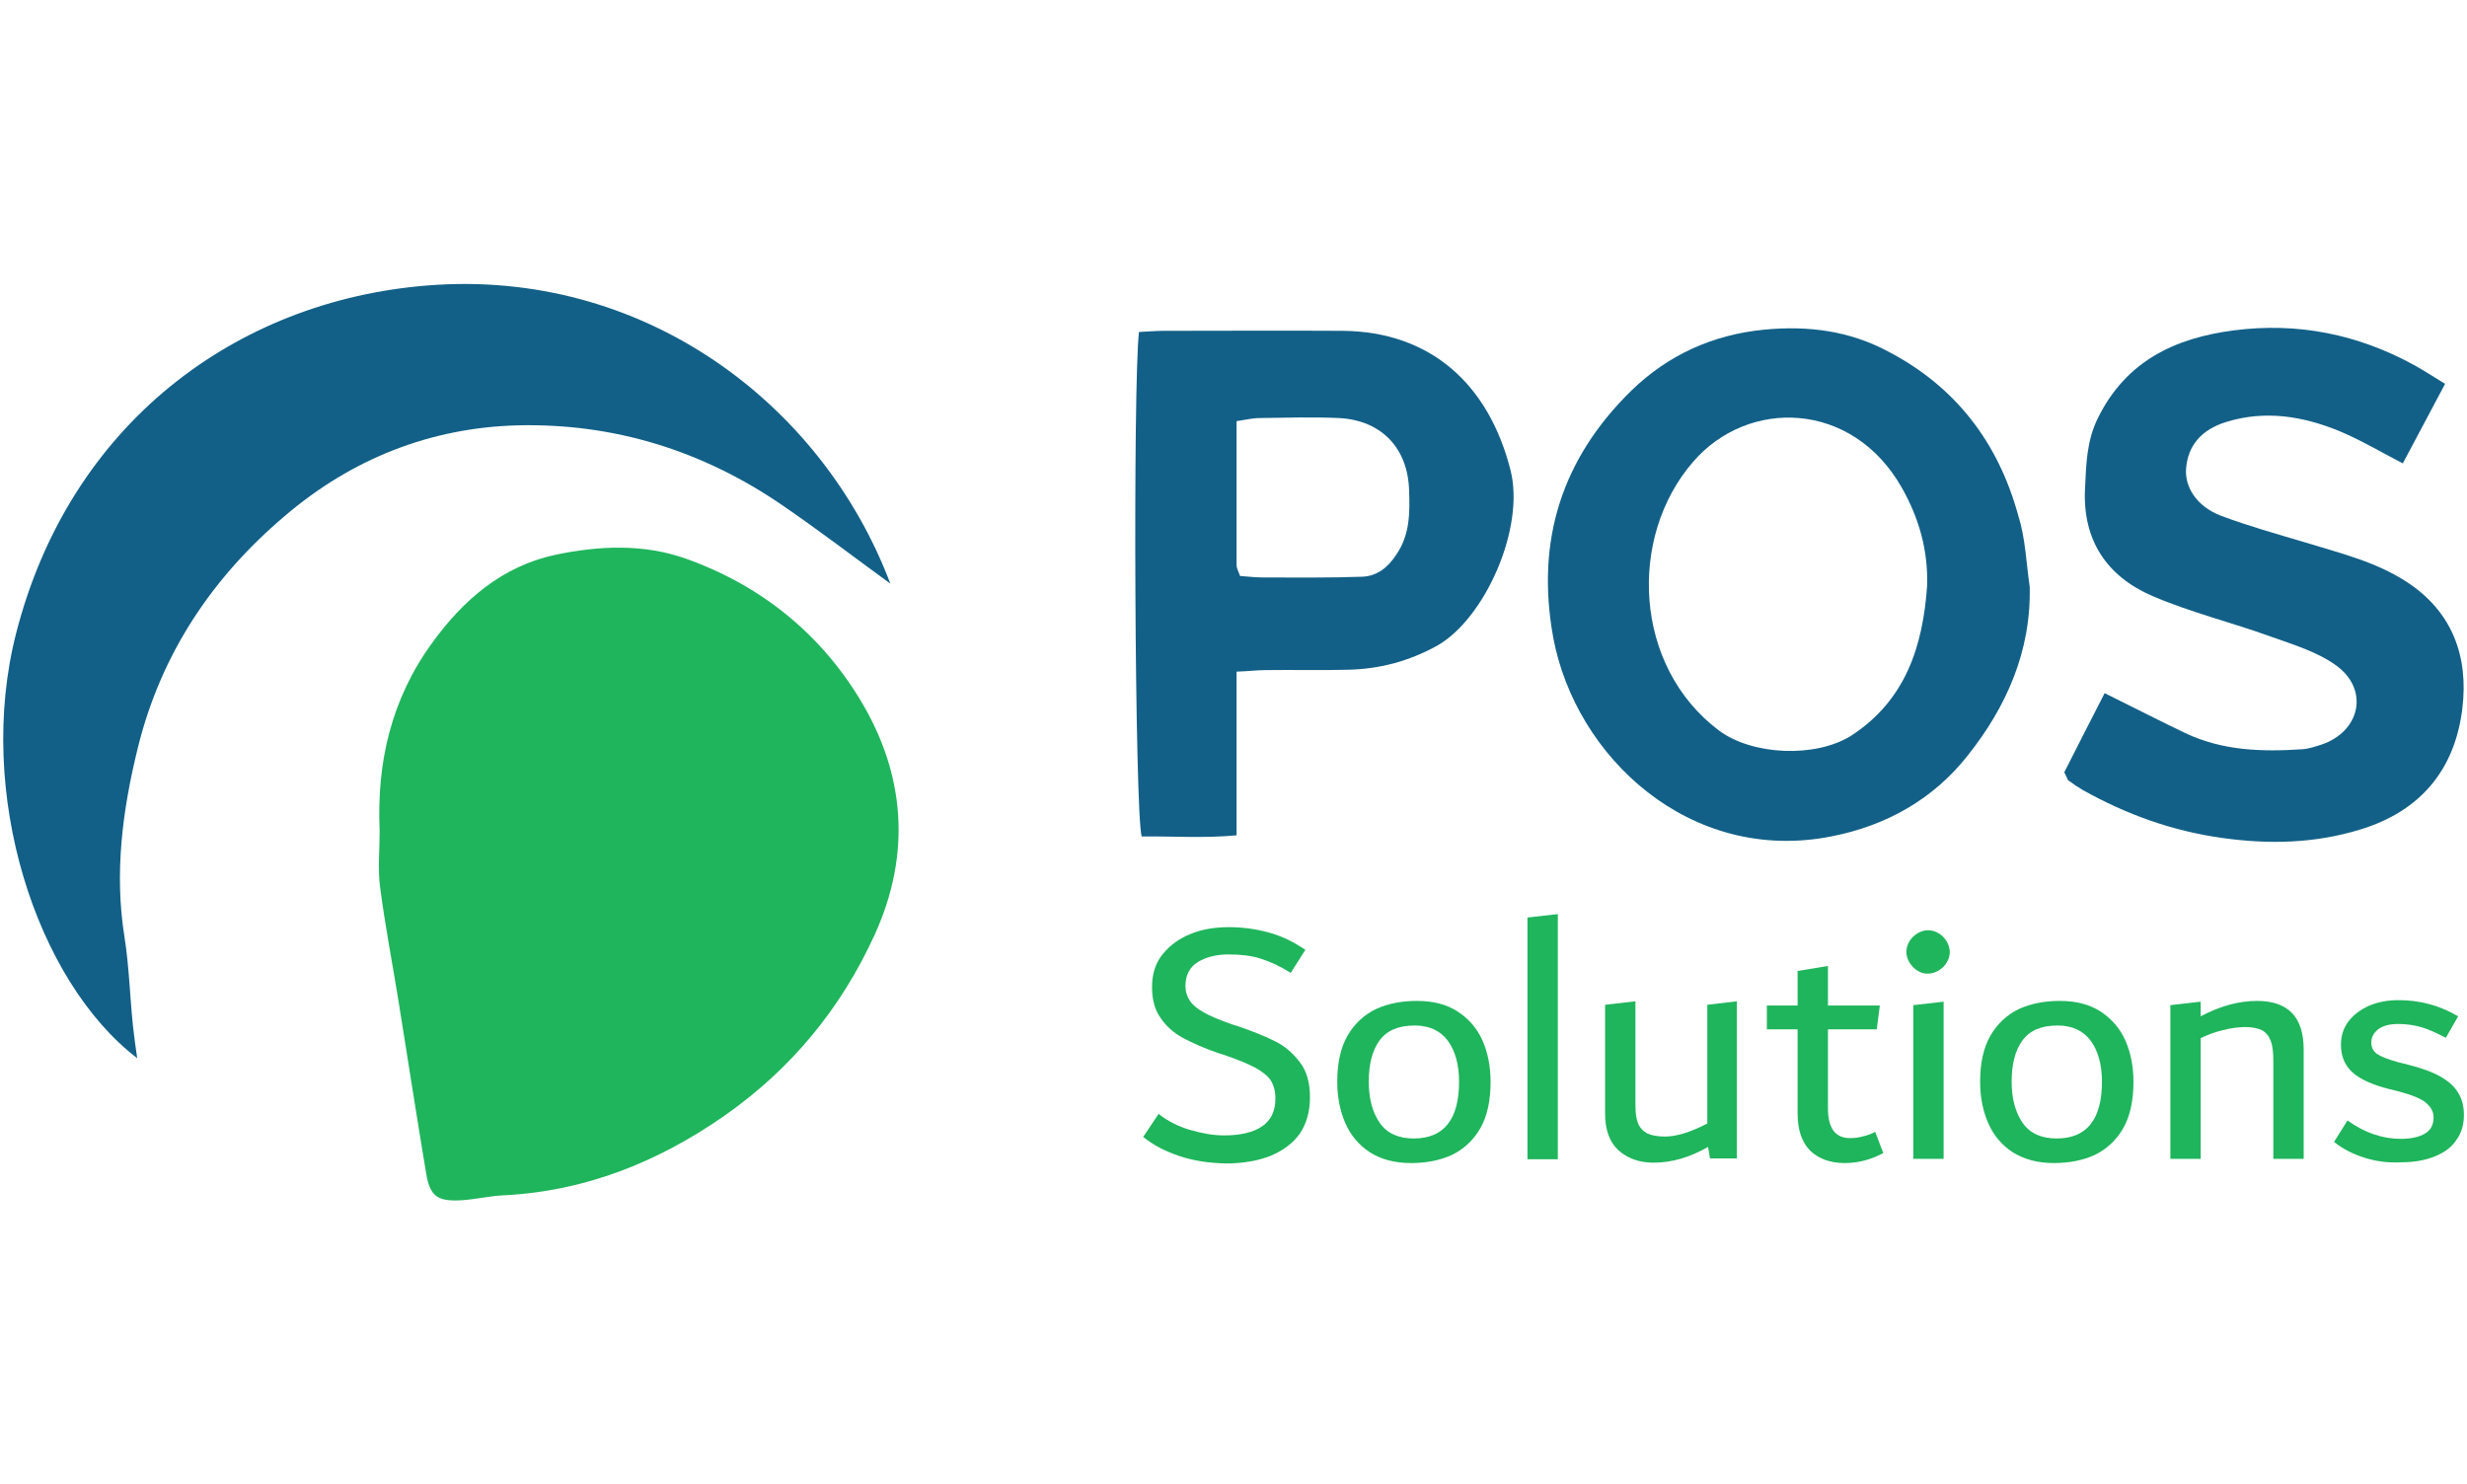 <?xml version="1.0" encoding="utf-8"?>
<!-- Generator: Adobe Illustrator 21.0.2, SVG Export Plug-In . SVG Version: 6.00 Build 0)  -->
<svg version="1.1" id="Layer_1" xmlns="http://www.w3.org/2000/svg" xmlns:xlink="http://www.w3.org/1999/xlink" x="0px" y="0px"
	 viewBox="0 0 642 386.3" style="enable-background:new 0 0 642 386.3;" xml:space="preserve">
<style type="text/css">
	.st0{fill:#1FB55C;}
	.st1{fill:#126087;}
</style>
<g>
	<path class="st0" d="M98.8,216.2c-0.8-17.7,3-34.2,13.6-48.8c8.1-11.2,18.2-20,32.1-23c11.4-2.4,23-2.9,34,1
		c19.4,6.9,34.9,19.4,45.4,36.8c11.6,19.2,13.3,39.9,3.8,60.9c-8.8,19.4-21.9,35.2-39.2,47.3c-17.2,12-36.3,19.7-57.6,20.7
		c-3.7,0.2-7.4,1.1-11.1,1.3c-6,0.3-7.9-1.1-8.9-7c-2.5-15-4.8-29.9-7.2-44.9c-1.6-9.9-3.5-19.7-4.8-29.7
		C98.3,226.1,98.8,221.1,98.8,216.2z"/>
	<path class="st1" d="M231.7,151.9c-10-7.3-18.9-14.1-28.1-20.4c-20.7-14.2-43.8-21.4-68.9-20.8c-22.8,0.6-43.3,8.8-60.6,23.6
		c-18.9,16-32.2,35.9-38.2,60.2c-4,16.2-6.2,32.6-3.5,49.4c1.2,7.6,1.4,15.4,2.2,23.1c0.3,2.8,0.7,5.6,1.1,8.4
		c-26.2-20-42.2-68.9-31.5-110.6c13.9-54.3,57-86.5,107-90.5C167,69.8,213.8,104.6,231.7,151.9z"/>
	<path class="st1" d="M528.2,152.7c0.4,16.8-6.1,31.3-16.1,43.9c-8.9,11.3-21.1,18.3-35.6,21.1c-36.6,7.2-66.5-20.6-72.3-51.8
		c-4.6-25.3,2.3-46.6,20.4-64.3c9.5-9.2,21.1-14.5,34.5-15.8c11.5-1.1,22.2,0.3,32.3,5.7c17.6,9.2,28.6,23.7,33.8,42.6
		C527.1,140.1,527.3,146.5,528.2,152.7z M501.5,152.5c0.3-9.2-2.1-17.7-6.6-25.6c-12.9-22.7-40-23.3-54.3-6.7
		c-17,19.6-15.5,53.2,6.7,69.9c8.7,6.5,25.1,7.2,34.4,1.4C495.9,182.3,500.4,168.2,501.5,152.5z"/>
	<path class="st1" d="M537.2,201c3.5-6.9,7-13.8,10.5-20.6c7.3,3.6,14.1,7.1,21,10.4c9.7,4.6,20,4.9,30.4,4.2c1.7-0.1,3.4-0.7,5-1.2
		c10.1-3.4,12.5-14.2,4-20.5c-4.9-3.6-11.2-5.5-17.1-7.6c-10.2-3.7-20.9-6.3-30.9-10.6c-11.8-5.1-18.2-14.5-17.5-28
		c0.3-6.3,0.4-12.4,3.4-18.4c7.3-14.7,19.9-20.7,35.2-22.7c16.7-2.2,32.5,1,47.2,9.1c2.5,1.4,4.8,2.9,7.9,4.8
		c-3.8,7.2-7.4,13.9-11,20.7c-5.8-3-11-6.1-16.5-8.4c-9.5-3.9-19.3-5.5-29.4-2.4c-6.5,2-10,6.1-10.5,12.1c-0.4,4.9,2.8,9.9,9,12.3
		c7.2,2.7,14.7,4.8,22.1,7c9.1,2.8,18.3,5,26.4,10.3c11.9,7.8,16,19.5,14.4,32.8c-1.9,15.9-10.8,26.8-26.6,31.6
		c-11.8,3.6-23.6,3.9-35.8,2.2c-13-1.8-25-6.1-36.4-12.5c-1.2-0.7-2.4-1.5-3.6-2.4C538.1,203.2,538,202.5,537.2,201z"/>
	<path class="st1" d="M296.4,86.4c2.5-0.1,4.4-0.3,6.4-0.3c15.5,0,31.1-0.1,46.6,0c22.8,0.2,38,13.8,43.7,36.3
		c3.8,15.1-6.7,38.7-19.2,45.7c-7.3,4-14.8,6-22.9,6.2c-7.2,0.2-14.4,0-21.6,0.1c-2.2,0-4.5,0.3-7.6,0.4c0,7.2,0,14,0,20.9
		c0,6.9,0,13.8,0,21.7c-8.5,0.8-16.7,0.2-24.7,0.3C295.3,211.1,294.8,100.2,296.4,86.4z M322.7,149.9c2.2,0.2,4.4,0.4,6.7,0.4
		c8.3,0,16.7,0.1,25-0.2c3.9-0.1,6.8-2.4,9-5.8c3.5-5.1,3.5-10.8,3.3-16.6c-0.3-11.1-7.2-18.3-18.2-18.9c-6.9-0.3-13.8-0.1-20.7,0
		c-1.9,0-3.8,0.5-6,0.8c0,12.8,0,25.2,0,37.5C321.8,147.9,322.3,148.7,322.7,149.9z"/>
	<g>
		<path class="st0" d="M307,300.9c-3.6-1.2-6.8-2.8-9.5-5l4-6c2.4,1.9,5.2,3.3,8.3,4.2c3.1,0.9,6,1.4,8.7,1.4c4.4,0,7.7-0.8,10-2.4
			c2.3-1.6,3.4-4,3.4-7.2c0-1.9-0.4-3.4-1.2-4.7c-0.8-1.2-2.2-2.3-4-3.3c-1.9-1-4.5-2.1-8-3.3l-1.6-0.5c-3.8-1.3-6.9-2.7-9.3-4
			c-2.4-1.3-4.3-3-5.8-5.2c-1.5-2.1-2.2-4.8-2.2-8c0-3.4,0.9-6.3,2.8-8.6c1.9-2.3,4.3-4.1,7.4-5.3c3-1.2,6.3-1.7,9.8-1.7
			c3.7,0,7.1,0.5,10.4,1.4c3.3,0.9,6.4,2.4,9.5,4.5l-3.8,6c-2.7-1.7-5.3-2.9-7.8-3.7c-2.5-0.8-5.3-1.1-8.4-1.1c-3.2,0-5.9,0.7-8,2
			c-2.1,1.3-3.2,3.4-3.2,6.2c0,1.5,0.4,2.7,1.1,3.8c0.7,1.1,1.9,2.1,3.7,3.1c1.7,1,4.2,2,7.3,3.1l1.6,0.5c4.1,1.4,7.3,2.7,9.8,4
			c2.4,1.2,4.5,3,6.3,5.4c1.8,2.3,2.6,5.4,2.6,9.1c0,3.7-0.9,6.8-2.6,9.4c-1.8,2.5-4.3,4.4-7.6,5.8c-3.3,1.3-7.2,2-11.7,2
			C314.5,302.7,310.6,302.1,307,300.9z"/>
		<path class="st0" d="M356.5,299.9c-2.9-1.9-5-4.4-6.4-7.6c-1.4-3.2-2.1-6.8-2.1-10.8c0-4.9,0.9-8.9,2.7-12
			c1.8-3.1,4.3-5.4,7.4-6.9c3.1-1.4,6.6-2.1,10.6-2.1c4.3,0,7.8,0.9,10.7,2.8c2.9,1.9,5,4.4,6.4,7.5c1.4,3.2,2.1,6.8,2.1,10.8
			c0,4.9-0.9,9-2.7,12.1c-1.8,3.1-4.3,5.4-7.4,6.9c-3.1,1.4-6.6,2.1-10.6,2.1C362.9,302.7,359.3,301.7,356.5,299.9z M379.7,281.5
			c0-4.4-1-8-2.9-10.6c-1.9-2.6-4.8-4-8.6-4c-4.3,0-7.3,1.3-9.2,3.9c-1.9,2.6-2.8,6.2-2.8,10.7c0,4.5,1,8.1,2.9,10.8
			c1.9,2.7,4.9,4,8.8,4C375.8,296.3,379.7,291.3,379.7,281.5z"/>
		<path class="st0" d="M397.5,301.6v-62.8l7.9-0.9v63.8H397.5z"/>
		<path class="st0" d="M452,260.6v40.9h-7l-0.5-3c-4.7,2.7-9.4,4.1-14.2,4.1c-3.7,0-6.7-1.1-9.1-3.2c-2.3-2.1-3.5-5.3-3.5-9.5v-28.4
			l7.9-0.9v27c0,2,0.2,3.6,0.7,4.8c0.5,1.2,1.3,2,2.4,2.6c1.1,0.5,2.6,0.8,4.6,0.8c2.9,0,6.6-1.1,11-3.4v-30.9L452,260.6z"/>
		<path class="st0" d="M490.1,300.1c-3.2,1.7-6.5,2.6-10,2.6c-3.8,0-6.8-1.1-9-3.2c-2.2-2.2-3.3-5.4-3.3-9.7v-21.9h-8v-6.2h8v-9
			l7.9-1.3v10.3h13.5l-0.8,6.2h-12.7v20.6c0,5.1,1.9,7.7,5.7,7.7c1.1,0,2.2-0.1,3.2-0.4c1-0.2,2.2-0.6,3.4-1.2L490.1,300.1z"/>
		<path class="st0" d="M499,252.6c-0.9-0.5-1.5-1.2-2.1-2.1c-0.5-0.9-0.8-1.8-0.8-2.7c0-1,0.3-2,0.8-2.8c0.5-0.9,1.2-1.5,2.1-2.1
			c0.9-0.5,1.8-0.8,2.7-0.8c1,0,2,0.3,2.8,0.8c0.9,0.5,1.5,1.2,2.1,2.1c0.5,0.9,0.8,1.8,0.8,2.8c0,1-0.3,1.9-0.8,2.7
			c-0.5,0.9-1.2,1.5-2.1,2.1c-0.9,0.5-1.8,0.8-2.8,0.8C500.7,253.4,499.8,253.2,499,252.6z M497.9,301.6v-40l7.9-0.9v40.9H497.9z"/>
		<path class="st0" d="M523.8,299.9c-2.9-1.9-5-4.4-6.4-7.6c-1.4-3.2-2.1-6.8-2.1-10.8c0-4.9,0.9-8.9,2.7-12
			c1.8-3.1,4.3-5.4,7.4-6.9c3.1-1.4,6.6-2.1,10.6-2.1c4.3,0,7.8,0.9,10.7,2.8c2.9,1.9,5,4.4,6.4,7.5c1.4,3.2,2.1,6.8,2.1,10.8
			c0,4.9-0.9,9-2.7,12.1c-1.8,3.1-4.3,5.4-7.4,6.9c-3.1,1.4-6.6,2.1-10.6,2.1C530.2,302.7,526.7,301.7,523.8,299.9z M547,281.5
			c0-4.4-1-8-2.9-10.6c-1.9-2.6-4.8-4-8.6-4c-4.3,0-7.3,1.3-9.2,3.9c-1.9,2.6-2.8,6.2-2.8,10.7c0,4.5,1,8.1,2.9,10.8
			c1.9,2.7,4.9,4,8.8,4C543.1,296.3,547,291.3,547,281.5z"/>
		<path class="st0" d="M599.5,273.2v28.4h-7.9v-25.5c0-2.3-0.2-4-0.7-5.3c-0.5-1.2-1.2-2.1-2.3-2.7c-1.1-0.5-2.5-0.8-4.3-0.8
			s-3.8,0.3-5.8,0.8c-2.1,0.5-4,1.2-5.8,2.1v31.4h-7.9v-40l7.9-0.9v3.8c5.1-2.7,10-4,14.6-4C595.5,260.5,599.5,264.7,599.5,273.2z"
			/>
		<path class="st0" d="M615.3,301.3c-2.9-0.9-5.5-2.2-7.9-4.1l3.5-5.6c4.4,3.2,9.1,4.8,13.9,4.8c2.7,0,4.8-0.5,6.3-1.4
			c1.5-0.9,2.2-2.3,2.2-4.2c0-1.5-0.7-2.7-2-3.8c-1.3-1.1-3.6-2-6.9-2.9l-2.8-0.7c-4.3-1.1-7.4-2.5-9.4-4.3c-2-1.8-3-4.2-3-7.2
			c0-2.3,0.6-4.2,1.9-6c1.3-1.7,3.1-3.1,5.3-4.1c2.3-1,4.9-1.5,7.7-1.5c2.7,0,5.4,0.3,7.9,1c2.5,0.6,5.1,1.7,7.7,3.2l-3.2,5.6
			c-2.5-1.3-4.7-2.3-6.5-2.8c-1.8-0.5-3.8-0.8-5.8-0.8c-2.2,0-3.9,0.4-5.2,1.3c-1.2,0.9-1.9,2.1-1.9,3.5c0,1.3,0.5,2.3,1.5,3
			c1,0.7,2.8,1.4,5.3,2.1l2.8,0.7c3.5,0.9,6.3,1.9,8.4,3.1c2.1,1.2,3.6,2.5,4.6,4.2c1,1.6,1.5,3.5,1.5,5.8c0,2.4-0.6,4.6-1.9,6.4
			c-1.2,1.9-3.1,3.3-5.5,4.3c-2.4,1-5.4,1.6-8.9,1.6C621.3,302.7,618.1,302.2,615.3,301.3z"/>
	</g>
</g>
</svg>
